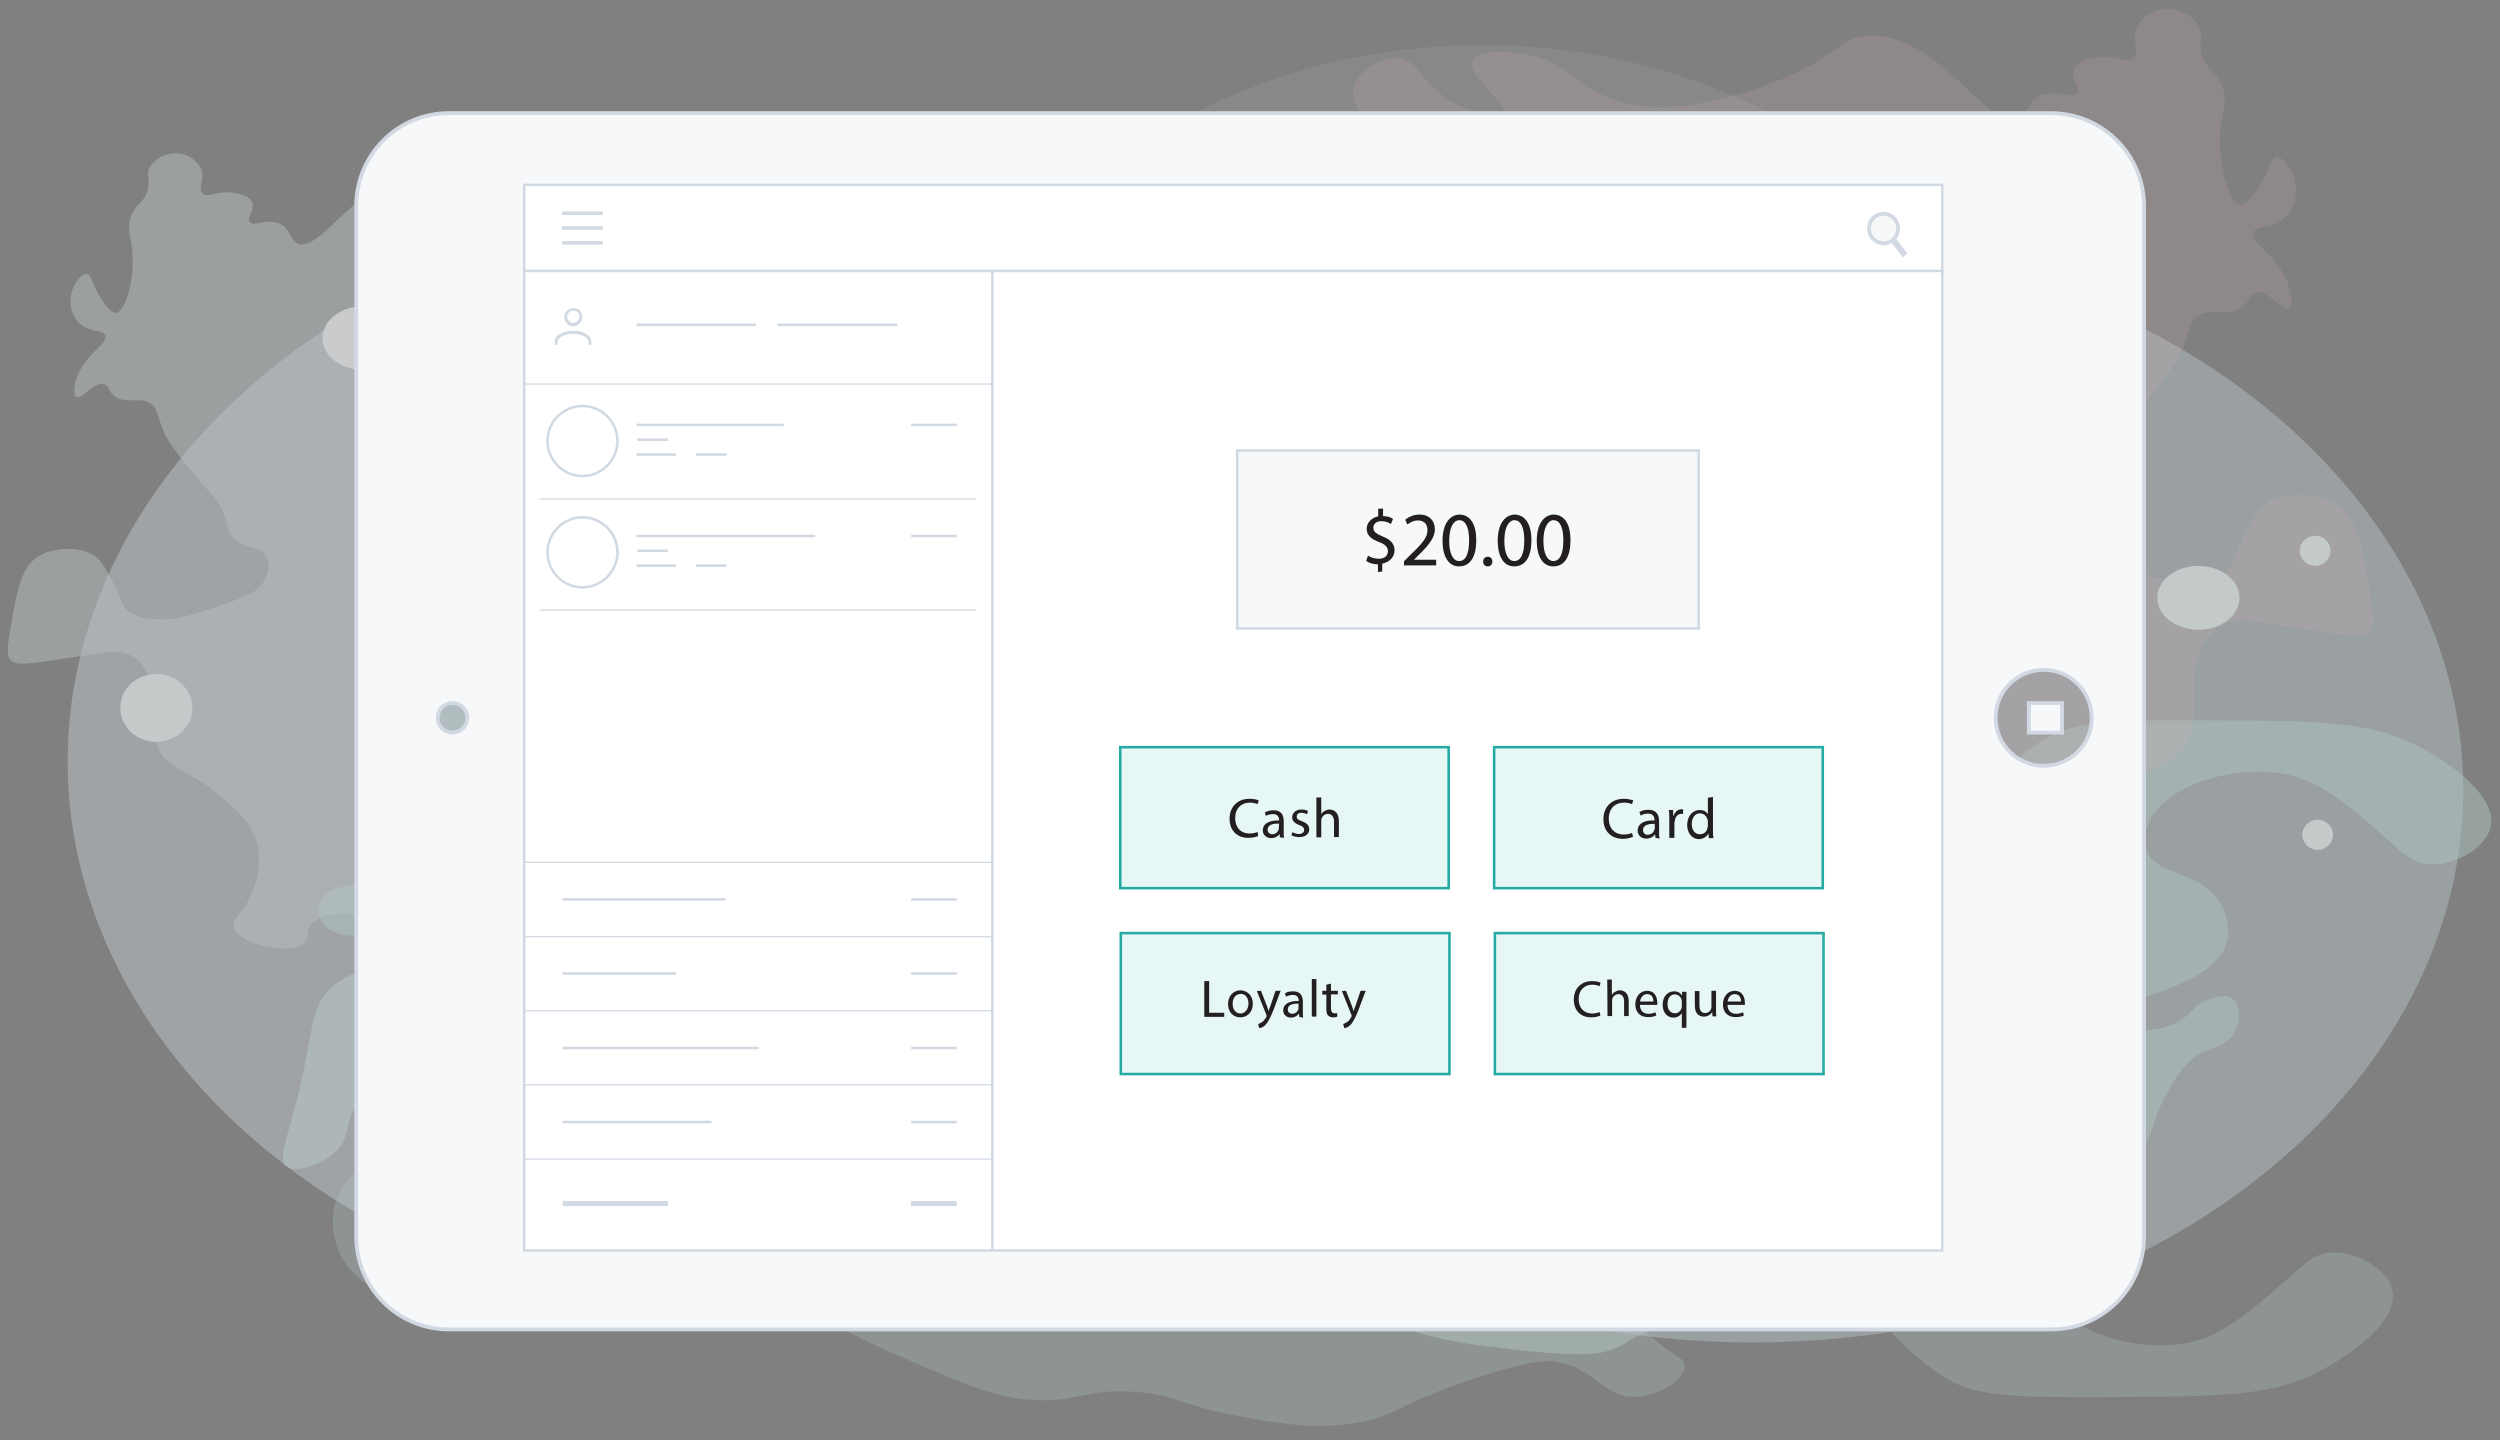 <?xml version="1.0" encoding="utf-8"?>
<!-- Generator: Adobe Illustrator 21.1.0, SVG Export Plug-In . SVG Version: 6.00 Build 0)  -->
<svg version="1.1" id="Layer_1" xmlns="http://www.w3.org/2000/svg" xmlns:xlink="http://www.w3.org/1999/xlink" x="0px" y="0px"
	 width="979px" height="564px" viewBox="0 0 979 564" style="enable-background:new 0 0 979 564;" xml:space="preserve">
<rect x="0" y="0" width="979" height="564" fill="#808080" stroke="none"/>
<style type="text/css">
	.st0{opacity:0.6;}
	.st1{opacity:0.5;fill:#EFF7FE;enable-background:new    ;}
	.st2{opacity:0.15;fill:#DFE6EA;enable-background:new    ;}
	.st3{opacity:0.45;fill:#E1F5FB;enable-background:new    ;}
	.st4{opacity:0.3;fill:#D1F0EF;enable-background:new    ;}
	.st5{opacity:0.5;fill:#D1F0EF;enable-background:new    ;}
	.st6{opacity:0.5;fill:#DCE8EF;enable-background:new    ;}
	.st7{opacity:0.2;fill:#FCC8CE;enable-background:new    ;}
	.st8{opacity:0.6;fill:#D5F1F1;enable-background:new    ;}
	.st9{opacity:0.6;fill:#BBE9F9;enable-background:new    ;}
	.st10{fill:#F1FAFA;}
	.st11{opacity:0.2;fill:#FCB9C6;enable-background:new    ;}
	.st12{fill:#FCFDFF;}
	.st13{opacity:0.1;fill:#1DD4FF;enable-background:new    ;}
	.st14{opacity:0.2;fill:#A2EAE0;enable-background:new    ;}
	.st15{fill:#FFFFFF;stroke:#D2D9E3;stroke-width:2;stroke-miterlimit:10;}
	.st16{fill:#F6F8FA;}
	.st17{fill:none;stroke:#D2D9E3;stroke-width:1.5;stroke-miterlimit:10;}
	.st18{fill:#F6F8FA;stroke:#D1D9E3;stroke-miterlimit:10;}
	.st19{fill:none;stroke:#D1D9E3;stroke-miterlimit:10;}
	.st20{fill:#D1D9E3;}
	.st21{fill:none;stroke:#D1D9E3;stroke-width:0.5;stroke-miterlimit:10;}
	.st22{fill:none;stroke:#D1D9E3;stroke-width:2;stroke-miterlimit:10;}
	.st23{fill:#D2D9E3;}
	.st24{fill:#E6F7F6;stroke:#24AAA3;stroke-miterlimit:10;}
	.st25{fill:#231F20;}
</style>
<g id="Layer_2">
	<g id="BG">
		<g id="Layer_2_1_">
			<g class="st0">
				<ellipse class="st1" cx="311.4" cy="298.2" rx="284.9" ry="221.6"/>
				<ellipse class="st2" cx="580.4" cy="175.1" rx="202.4" ry="157.4"/>
				<ellipse class="st3" cx="686.4" cy="309.3" rx="278.2" ry="216.4"/>
				<path class="st4" d="M294.5,369.4c4.3-2.8,14.2,0.2,26.8,4c9,2.7,13.5,5.2,22.6,5.7c4.8,0.3,12,0.7,14.3-2.2
					c4.5-5.6-12.9-20.2-12.5-20.5c0.5-0.3,19.5,22.3,28.6,19.8c2.3-0.6,3.8-3.2,6.9-8.3c4.2-6.9,3.1-8.6,6-10.8
					c4.9-3.7,9.9-0.4,18.5-3.2c8.6-2.9,7.5-7.6,17.1-12.9c6.2-3.5,12-4.5,21.3-6.1c18.8-3.3,21.6,0.7,31-2.9
					c10.5-4,7.9-9.3,21.3-16.9c7.3-4.2,13.8-5.8,24.5-8.6c10.8-2.8,18.6-3.7,32.3-5.4c27.9-3.3,34.7-1.6,38.4-0.4
					c6.4,2.2,6.2,3.8,12.5,6.5c14.2,6,26.3,2.2,42.5,1.8c22.9-0.5,40.6,6.3,60.1,13.7c10.2,3.9,5.1,2.9,37,17.6
					c21.2,9.8,25.3,11.1,33.3,16.5c9,6.2,18.7,12.9,24.5,24.1c3.6,7,3,10.7,9.2,21.6c5,8.7,8.2,11.5,11.1,13.3
					c5.8,3.7,9,2.9,12.5,6.5c5.1,5.3,5,14.1,0.5,16.2c-3,1.4-7.4-0.4-9.2-1.1c-5.9-2.3-5.5-5.2-11.1-8.3c-1-0.6-8.5-4.6-16.6-2.9
					c-0.9,0.2-8.2,1.7-8.8,4.7c-1.5,7.1,37.1,10.3,43.9,27.7c2.6,6.5,0.5,14.4-4.2,19.8c-8.2,9.5-22,8.2-26.3,16.9
					c-3.2,6.3,1.2,13.1,2.3,14.7c9,13.7,38,20.9,57.3,14.4c11.7-4,23.1-14.2,35.1-24.8c5.4-4.8,8.7-8.3,14.8-9
					c9.7-1.1,21.8,5.6,24.5,13.3c4.5,12.7-16.6,27.8-31.9,34.9c-17,7.9-37.7,8.1-78.6,8.3c-33.6,0.1-50.6,0.1-62.4-6.5
					c-13.3-7.4-25.8-21.9-31.4-28.4c-9.5-11.1-13-18.1-22.6-19.8c-10.1-1.8-21.2,3.2-23.6,4.3c-7,3.2-6.3,5-12.5,8.3
					c-15.3,8.1-31.4,3-33.7,7.9c-1.5,3.1,3.6,7.6,8.8,12.2c6.8,6,10.7,6.4,11.1,9.3c0.7,5-9.3,12.4-19.4,12.6
					c-12.6,0.2-15.3-10.9-30.5-13.7c-3.1-0.6-9-1.2-32.3,6.5c-31.4,10.3-30.1,14.6-45.7,17.3c-17.4,3-33,0-48.5-2.9
					c-21-4-21.3-7.5-37-9c-21.8-2-24.1,4.6-43.9,2.9c-13.5-1.2-25.3-6.3-49-16.5c-19.6-8.5-21-10.6-29.6-14
					c-27.4-10.9-46.1-2.4-90.6-1.8c-32.6,0.4-81,1-97-19.8c-8.1-10.5-8.2-26.8,1.8-35.9c11.4-10.3,28.3-4.8,84.6-8.6
					c45.9-3.2,58-8.5,65.6-15.5c10.3-9.5,12-21.7,12.5-25.5C303.5,388.3,287.5,373.9,294.5,369.4z"/>
				<path class="st5" d="M333.3,460.5c4.3,2.8,14.2-0.2,26.8-4c9-2.7,13.5-5.3,22.6-5.8c4.8-0.3,12-0.7,14.3,2.1
					c4.5,5.6-12.8,20.3-12.4,20.5c0.5,0.3,19.4-22.3,28.6-19.8c2.3,0.6,3.8,3.2,7,8.3c4.2,6.9,3.1,8.6,6,10.8
					c4.9,3.7,9.9,0.4,18.5,3.2c8.6,2.8,7.5,7.5,17.1,12.9c6.2,3.5,12,4.5,21.3,6.1c18.8,3.2,21.6-0.7,31,2.8
					c10.5,4,7.9,9.3,21.3,16.9c7.3,4.1,13.8,5.8,24.5,8.6c10.8,2.8,18.6,3.7,32.4,5.3c27.9,3.3,34.7,1.6,38.4,0.3
					c6.4-2.2,6.2-3.8,12.5-6.5c14.2-6,26.3-2.2,42.5-1.9c22.9,0.5,40.6-6.3,60-13.7c10.2-3.9,5.1-2.9,36.9-17.7
					c21.2-9.8,25.3-11.1,33.2-16.6c8.9-6.2,18.7-12.9,24.4-24.1c3.5-7,3-10.7,9.2-21.6c4.9-8.7,8.2-11.5,11.1-13.3
					c5.7-3.7,9-2.9,12.5-6.5c5.1-5.3,5-14.1,0.4-16.2c-3-1.4-7.4,0.4-9.2,1.1c-5.9,2.3-5.4,5.2-11.1,8.3c-1,0.6-8.5,4.6-16.6,2.9
					c-0.9-0.2-8.2-1.7-8.8-4.7c-1.5-7.1,37-10.3,43.8-27.7c2.5-6.5,0.4-14.4-4.2-19.8c-8.2-9.4-22-8.2-26.4-16.9
					c-3.2-6.3,1.2-13.1,2.3-14.7c8.9-13.7,37.9-21,57.3-14.5c11.7,4,23.2,14.1,35.2,24.8c5.4,4.8,8.8,8.3,14.8,9
					c9.7,1.1,21.8-5.6,24.5-13.3c4.4-12.7-16.7-27.8-32-34.8c-17-7.8-37.8-8.1-78.6-8.2c-33.6-0.1-50.6,0-62.4,6.6
					c-13.3,7.4-25.7,21.9-31.4,28.4c-9.5,11.1-12.9,18.1-22.6,19.8c-10.1,1.8-21.2-3.2-23.6-4.3c-7-3.2-6.4-5-12.5-8.3
					c-15.3-8-31.4-2.9-33.8-7.9c-1.5-3.1,3.6-7.6,8.8-12.2c6.8-6,10.7-6.4,11.1-9.4c0.7-5-9.3-12.4-19.4-12.6
					c-12.6-0.2-15.2,11-30.5,13.7c-3.1,0.6-9,1.2-32.4-6.4c-31.4-10.3-30.2-14.5-45.8-17.2c-17.4-3-33,0-48.5,2.9
					c-21,4-21.2,7.6-37,9c-21.7,2-24.1-4.5-43.9-2.8c-13.5,1.2-25.3,6.3-48.9,16.6c-19.5,8.5-20.9,10.6-29.5,14.1
					c-27.4,10.9-46.1,2.4-90.6,1.9c-32.6-0.4-81-0.9-97,19.9c-8.1,10.5-8.2,26.8,1.9,35.9c11.4,10.3,28.3,4.7,84.6,8.5
					c45.9,3.1,58,8.4,65.7,15.4c10.3,9.5,12,21.7,12.5,25.5C342.3,441.5,326.3,455.9,333.3,460.5z"/>
				<path class="st6" d="M116.9,95.5c-3.7-1.3-3-7-8.8-8.4c-4.5-1.1-8.4,1.5-10.1,0c-2-1.7,2.6-5.4,0.3-8.6c-1.5-2.2-5.3-2.8-6.9-3
					c-6.2-1-9.5,1.9-11.8,0.5c-2.8-1.7,1.6-6.3-1.6-11.2c-1.5-2.3-4.8-4.6-8.8-4.8c-4.5-0.2-8.3,2.3-10.1,4.8
					c-2.6,3.6,0.4,5.5-1.6,10.7c-1.6,4.1-4.1,4.3-5.9,8.4c-1.9,4.3-0.9,7.8-0.3,10.7c2.4,12.8-2,27.6-5.9,27.9
					c-2.4,0.2-5.4-4.9-6.9-7.4c-2.7-4.6-2.8-7.7-4.6-7.9c-1.9-0.2-4,3-4.9,4.8c-2.3,4.7-2.1,11.8,3.3,15.5c4,2.8,7.7,1.5,8.8,3.6
					c1.8,3.4-7.7,7.1-11.1,17c-1.1,3.3-1.4,6.9,0,7.4c2.2,0.8,6.5-5.9,10.5-5.1c2.4,0.5,1.7,3.1,4.9,5.1c4.2,2.6,8.4,0.1,12.7,2
					c3.9,1.8,3.2,5.1,6.2,11.9c1.7,3.9,4.7,7.7,10.8,15.2c8.1,10.2,9.1,9.2,11.4,14c3.3,6.7,1.9,9.6,6.2,13
					c4.5,3.4,8.5,2.3,11.1,5.6c2.8,3.6,0.9,8.7-1.3,11.7c-2.7,3.6-8.4,5.6-19.6,9.4c-12.4,4.2-16.7,4.3-18.6,4.3
					c-3.6,0-9.4,0-13.7-3c-3.2-2.3-2.5-4.1-6.2-11.2c-3.3-6.4-4.9-9.5-8.5-11.4c-5.1-2.7-13-2.6-18.6-0.3
					C8.5,220.4,7,229.3,3.9,247.2c-1.6,9.1-0.7,10.7,0.7,11.7c3,2.1,8.2,0.8,33.6-3c5-0.8,8.1-1.2,11.4,0c7,2.5,9.1,9.9,9.8,12.2
					c1.2,4.1,0.2,5.2,0.7,12.7c0.4,5.7,0.6,8.9,1.6,11.7c3.2,8.6,12,8.3,25.1,19.6c5.8,5,11.5,9.9,13.7,17.5
					c2.4,8.3-0.2,16.2-1.6,19.6c-3.6,8.8-8.6,10.4-7.2,14.2c2.5,6.8,21.5,10.6,27.1,6.1c2.8-2.2,0.3-4.9,3.3-7.9
					c4.2-4.2,15.9-5.2,22.5-1.5c2.3,1.3,4.5,3.4,9.1,21.3c3.2,12.2,3.3,15.9,7.8,18.5c4.8,2.9,11.2,2.7,16,2.5
					c7.4-0.2,9.3-1.9,18-3.3c10.4-1.7,12.5,0,20.9-1s9.2-3.1,24.2-8.6c22.2-8.3,24.8-5.5,36.2-11.9c2.7-1.5,8.3-5,17-8.6
					c5.2-2.2,8.4-3.1,9.8-3.6c2.7-0.8,8.4-2.3,16-2.8c9.4-0.5,11.5,1.2,14.4-0.5c4.2-2.6,0.6-7.3,5.2-11.2c3.4-2.9,9.1-3.5,13.1-3
					c4.2,0.5,4.8,2,14,6.6c6.6,3.3,9.9,4.9,13.1,5.3c6,0.8,8.7-1.1,13.7,0.8c3.7,1.3,3.2,2.7,6.5,3.6c3.9,1,6-0.3,13.7-1.3
					c8.3-1,8.2,0.3,10.8-0.8c5.8-2.4,3.8-7.9,10.5-13.7c4.5-3.9,6.4-2.4,9.5-5.3c7.9-7.7-5.3-18.3,1.3-31.5c2.7-5.4,7.5-9,10.5-11.2
					c9.9-7.4,17-6.5,21.2-12.7c2.9-4.3,3.6-10.6,0.3-15.2c-4.2-6-12.6-5.7-14.4-11.4c-1.3-4.2,2.5-6.8,0.3-8.9
					c-3.2-3.1-13.9-0.2-15.3,0.3c-11.8,3.3-15.2,9.6-19.9,8.4c-4.5-1.2-5.2-7.8-5.2-8.1c-0.4-4.8,2.8-7.2,7.2-14
					c2-3.1,6.7-10.4,8.2-19c0.9-5.5,2.1-12-2.6-15.2c-4.8-3.3-10.7,0.4-16.3-2.8c-5-2.9-2.1-7-6.5-16.5c-4.1-8.8-11-14.9-13.7-17.3
					c-6.5-5.6-7.9-4.4-10.5-7.9c-2.6-3.4-3.4-7.4,0-25.1c2.7-14.1,4.2-16.7,1.6-19c-2.5-2.2-6-2-28.1-1.3
					c-18.8,0.6-25.1,0.6-30.4-2.8c-4.8-3.1-6.3-7.4-6.5-8.1c-2.8-8.4,5.9-12.8,2.9-19.6c-2-4.6-8.7-8.7-14-8.1
					c-6.8,0.7-6.6,8.4-17.6,14.2c-6.1,3.2-14,5-15.7,3.3c-2.7-2.7,12.9-12.5,9.5-17.3c-2.6-3.6-14.2-1.9-15.3-1.8
					c-14.7,2.2-16.8,10.1-28.7,14.5c-18.6,6.9-42.1-1.8-51.6-5.3c-20.5-7.6-20.8-15.2-31.7-15C141.4,68.7,125.9,98.6,116.9,95.5z"/>
				<path class="st7" d="M789.8,47.1c4.5-1.6,3.7-8.6,10.8-10.3c5.5-1.3,10.3,1.8,12.4,0c2.4-2.1-3.2-6.6-0.4-10.6
					c1.9-2.7,6.5-3.4,8.4-3.7c7.6-1.2,11.6,2.3,14.4,0.6c3.5-2.1-1.9-7.8,2-13.7c1.9-2.8,5.9-5.7,10.8-5.9
					c5.5-0.2,10.2,2.9,12.4,5.9c3.1,4.4-0.5,6.7,2,13.1c2,5.1,5,5.3,7.2,10.3c2.3,5.2,1.1,9.6,0.4,13.1c-3,15.7,2.5,33.9,7.2,34.3
					c2.9,0.3,6.6-6,8.4-9c3.4-5.7,3.4-9.4,5.6-9.7c2.3-0.2,4.9,3.7,6,5.9c2.8,5.8,2.5,14.4-4,19c-4.9,3.5-9.5,1.8-10.8,4.4
					c-2.2,4.1,9.5,8.8,13.6,20.9c1.4,4,1.8,8.4,0,9c-2.6,0.9-8-7.2-12.8-6.2c-2.9,0.6-2.1,3.8-6,6.2c-5.1,3.2-10.3,0.1-15.6,2.5
					c-4.8,2.2-3.9,6.3-7.6,14.7c-2.1,4.8-5.8,9.4-13.2,18.7c-9.9,12.5-11.1,11.3-14,17.1c-4.1,8.3-2.3,11.8-7.6,15.9
					c-5.5,4.2-10.5,2.8-13.6,6.9c-3.4,4.4-1.1,10.6,1.6,14.3c3.3,4.5,10.3,6.9,24.1,11.5c15.3,5.2,20.5,5.3,22.8,5.3
					c4.4,0,11.6,0,16.8-3.7c3.9-2.8,3.1-5,7.6-13.7c4-7.8,6.1-11.7,10.4-14c6.2-3.3,16-3.2,22.8-0.3c10.8,4.5,12.7,15.5,16.4,37.4
					c1.9,11.2,0.9,13.2-0.8,14.3c-3.7,2.5-10.1,1-41.3-3.7c-6.1-0.9-9.9-1.5-14,0c-8.6,3.1-11.2,12.2-12,15c-1.5,5-0.2,6.4-0.8,15.6
					c-0.4,7-0.7,10.9-2,14.3c-4,10.5-14.8,10.2-30.9,24c-7.2,6.2-14.1,12.1-16.8,21.5c-2.9,10.1,0.3,19.8,2,24
					c4.5,10.8,10.6,12.7,8.8,17.5c-3.1,8.4-26.4,13-33.3,7.5c-3.4-2.7-0.4-6-4-9.7c-5.2-5.2-19.5-6.4-27.7-1.9
					c-2.8,1.5-5.5,4.1-11.2,26.2c-3.9,15-4.1,19.5-9.6,22.8c-5.9,3.5-13.8,3.3-19.6,3.1c-9-0.3-11.4-2.4-22-4.1
					c-12.8-2-15.3,0-25.7-1.2c-10.3-1.3-11.3-3.7-29.7-10.6c-27.3-10.2-30.5-6.7-44.5-14.7c-3.3-1.9-10.2-6.1-20.8-10.6
					c-6.4-2.7-10.3-3.9-12-4.4c-3.3-0.9-10.3-2.9-19.6-3.4c-11.5-0.7-14.2,1.5-17.6-0.6c-5.2-3.2-0.8-8.9-6.4-13.7
					c-4.2-3.5-11.2-4.3-16-3.7c-5.2,0.6-5.9,2.5-17.2,8.1c-8.1,4-12.1,6-16,6.5c-7.4,1-10.6-1.3-16.8,0.9c-4.6,1.6-3.9,3.3-8,4.4
					c-4.7,1.3-7.3-0.4-16.8-1.6c-10.2-1.2-10,0.4-13.2-0.9c-7.2-3-4.7-9.7-12.8-16.8c-5.5-4.8-7.9-2.9-11.6-6.5
					c-9.7-9.4,6.5-22.4-1.6-38.7c-3.3-6.6-9.2-11-12.8-13.7c-12.2-9.1-20.8-7.9-26.1-15.6c-3.6-5.3-4.4-13-0.4-18.7
					c5.2-7.4,15.5-7,17.6-14c1.6-5.2-3.1-8.3-0.4-10.9c3.9-3.7,17-0.2,18.8,0.3c14.5,4,18.6,11.8,24.5,10.3c5.5-1.4,6.4-9.6,6.4-10
					c0.5-5.9-3.4-8.8-8.8-17.1c-2.5-3.8-8.2-12.8-10-23.4c-1.2-6.7-2.5-14.8,3.2-18.7c5.9-4.1,13.2,0.5,20-3.4
					c6.1-3.5,2.6-8.6,8-20.3c5-10.9,13.5-18.3,16.8-21.2c8-6.9,9.6-5.4,12.8-9.7c3.1-4.2,4.2-9.1,0-30.9c-3.3-17.3-5.2-20.5-2-23.4
					c3-2.8,7.4-2.4,34.5-1.6c23.1,0.7,30.8,0.8,37.3-3.4c5.9-3.8,7.7-9.1,8-10c3.4-10.3-7.2-15.7-3.6-24c2.5-5.6,10.7-10.7,17.2-10
					c8.3,0.9,8.1,10.3,21.6,17.5c7.5,4,17.2,6.1,19.2,4.1c3.3-3.3-15.8-15.4-11.6-21.2c3.1-4.4,17.4-2.4,18.8-2.2
					c18.1,2.7,20.6,12.4,35.3,17.8c22.9,8.5,51.7-2.2,63.3-6.5c25.2-9.3,25.6-18.6,38.9-18.4C759.7,14.2,778.8,50.9,789.8,47.1z"/>
				<path class="st8" d="M184.9,194c-3.1,0.5-1.2,7.1-7.6,16.6c-3.4,5.1-5,4.7-7.1,8.5c-4,7.1-0.5,11.9,0.5,22.5
					c1,10.9-1.2,24.4-5.7,25.1c-3.9,0.5-8.8-10.7-10-10.3c-1.4,0.4,10.4,14.9,4.7,28c-4,9.3-14.9,13.8-12.8,16.6
					c2,2.6,11.4-1.6,20.9,2.6c3.2,1.4,5.1,3.4,9,7.4c5.8,6,7.7,9.8,11.9,15.5c2.8,3.9,2.3,2.6,14.2,16.2
					c7.8,8.9,11.8,13.5,15.2,18.1c7.4,10.1,11.2,15.2,10.4,19.9c-1.4,9.3-13.6,15.1-19.9,18.1c-6.2,2.9-12.9,6.1-20.4,4.8
					c-5.9-1-7.6-4.1-13.7-4.1c-6.5,0-9.2,3.4-11.9,2.2c-3.5-1.6,0.7-7.4-3.3-14c-0.2-0.4-4.3-6.7-11.9-7.7c-7-0.9-13,3.3-15.2,4.8
					c-10.4,7.3-9.2,16.3-14.2,38.7c-5,22.2-10.2,31-5.2,33.6c4.1,2.1,12.6-1.2,17.5-5.2c8.4-6.8,3.4-13.6,11.9-22.5
					c1-1.1,9.3-9.8,18-8.5c7.5,1.2,13.4,9.6,11.9,16.2c-1.9,8.4-14.4,8.4-19,18.8c-0.4,0.9-3.9,9.4,1.9,16.2
					c4.9,5.7,13.5,6.8,20.4,7.7c6.6,0.9,17.5,2.3,22.8-2.2c3.2-2.8,1.2-5.1,4.7-16.6c1.6-5.2,2.8-9.2,4.7-9.2
					c2.2-0.1,4.8,5.2,5.7,9.6c1.4,7.1-1.8,10,0.9,12.5c3,2.8,10.2,2.3,14.7,0.7c0.9-0.3,8.3-2.9,8.5-8.1c0.2-3.5-3.1-6.7-6.6-8.1
					c-5.7-2.3-10.5,0.7-12.8-1.5c-2.2-2,0-6.7,2.8-9.6c3.2-3.3,5.6-2.4,8.1-5.2c2.1-2.4,1.6-4.4,1.4-12.9c-0.1-5.8-0.2-8.6,0-9.6
					c1.1-6.1,6.6-9.3,16.6-16.6c11.8-8.6,3.6-3.8,25.1-19.9c12.7-9.6,19.1-14.3,21.8-15.5c11.3-4.8,18.6-3.1,43.6-4.1
					c24.8-0.9,37.1-1.4,48.4-4.8c23.4-7.1,20.5-17.1,40.8-22.9c29.5-8.4,61.5,5.3,64.5,6.6c22.4,9.9,21.8,20.7,41.7,24.7
					c17.5,3.5,22.4-4,40.3-0.7c26.8,4.9,40.1,26.1,43.1,24.3c2.8-1.6-9.5-18.3-12.8-22.9c-11.2-15.3-17.1-19.9-27-33.2
					c-9.6-12.8-14.4-19.2-16.6-26.2c-7.6-24,9.4-38.9-1.4-47.2c-5.4-4.1-14.1-4-28.4-3.7c-17.1,0.3-20.1,4.1-31.8,2.6
					c-10-1.3-24.3-6.4-25.6-13.6c-1.3-7,10.5-10.6,10.4-21.8c0-2.7-0.1-6.9-3.3-8.5c-2.3-1.1-6.7-1.2-34.6,11.1
					c-8,3.5-11.8,5.4-15.2,4.1c-4.1-1.6-2.9-6.3-9.5-12.5c-2.8-2.7-4.7-4.5-7.6-4.8c-6.2-0.7-8.6,6.1-18.5,10.3
					c-8.1,3.4-16.2,3.1-26.1,2.6c-15.5-0.7-15.2-4.1-24.7-4.1c-17.6,0.2-22.3,11.9-50.7,18.1c-7.7,1.7-12.6,1.9-16.6,0
					c-7.4-3.5-1.5-12.6-7.6-17c-9.2-6.6-30.2,7.1-41.2,0.4c-8-4.9-4.7-16.7-10.9-17.7c-4-0.7-5.8,4-10.9,4.1
					C195.7,211,189.9,193.1,184.9,194z"/>
				<ellipse class="st9" cx="204.8" cy="228.6" rx="16.1" ry="12.5"/>
				<ellipse class="st10" cx="493.6" cy="119.8" rx="16.1" ry="12.5"/>
				<ellipse class="st10" cx="860.9" cy="234.1" rx="16.1" ry="12.5"/>
				<ellipse class="st11" cx="755.3" cy="96.4" rx="16.1" ry="12.5"/>
				<ellipse class="st12" cx="142.4" cy="132.4" rx="16.1" ry="12.5"/>
				<ellipse class="st10" cx="246.4" cy="269.3" rx="9.1" ry="7"/>
				<ellipse class="st10" cx="292.6" cy="237.6" rx="9.1" ry="7"/>
				<ellipse class="st10" cx="328.4" cy="285" rx="8.6" ry="6.3"/>
				<ellipse class="st7" cx="444.6" cy="276.4" rx="17.1" ry="10.2"/>
				<ellipse class="st10" cx="512" cy="366.8" rx="6" ry="5.9"/>
				<ellipse class="st10" cx="253.4" cy="488.9" rx="6" ry="5.9"/>
				<ellipse class="st10" cx="645.9" cy="478.7" rx="6" ry="5.9"/>
				<ellipse class="st10" cx="907.6" cy="326.9" rx="6" ry="5.9"/>
				<ellipse class="st10" cx="906.6" cy="215.7" rx="6" ry="5.9"/>
				<ellipse class="st10" cx="551.3" cy="322.2" rx="8.1" ry="5.9"/>
				<ellipse class="st10" cx="551.3" cy="271.3" rx="5" ry="5.1"/>
				<ellipse class="st10" cx="635.3" cy="247" rx="7.5" ry="5.1"/>
				<ellipse class="st10" cx="678.1" cy="204.4" rx="6" ry="5.5"/>
				<ellipse class="st10" cx="456.7" cy="205.9" rx="6" ry="5.5"/>
				<ellipse class="st10" cx="551.8" cy="188.7" rx="5.5" ry="3.1"/>
				<ellipse class="st10" cx="612.7" cy="418.5" rx="6" ry="3.5"/>
				<ellipse class="st13" cx="716.3" cy="404.8" rx="13.4" ry="12.5"/>
				<ellipse class="st14" cx="333.4" cy="449" rx="14.6" ry="10.6"/>
				<ellipse class="st5" cx="137.7" cy="356.6" rx="13.1" ry="9.8"/>
				<ellipse class="st10" cx="61.2" cy="277.2" rx="14.1" ry="13.3"/>
			</g>
		</g>
	</g>
</g>
<g id="Layer_3">
	<rect x="204.8" y="71.9" class="st15" width="556.3" height="418.3"/>
	<g>
		<g>
			<path class="st16" d="M737.8,95.3c1.3,0,2.4-0.5,3.3-1.1l4.1,5.5l0.7-0.6l-4.3-5.5c1.1-1.1,1.7-2.5,1.7-4.1
				c0-3.2-2.6-5.8-5.7-5.8c-3.2,0-5.7,2.6-5.7,5.8C731.9,92.7,734.6,95.3,737.8,95.3z M803.2,44.3H175.8c-20,0-36.3,16.2-36.3,36.3
				v403.7c0,20,16.2,36.3,36.3,36.3h627.5c20,0,36.3-16.2,36.3-36.3V80.6C839.6,60.6,823.3,44.3,803.2,44.3z M177.2,286.9
				c-3.2,0-5.8-2.6-5.8-5.8c0-3.2,2.6-5.8,5.8-5.8s5.8,2.6,5.8,5.8S180.4,286.9,177.2,286.9z M800.3,299.9
				c-10.4,0-18.8-8.4-18.8-18.8s8.4-18.8,18.8-18.8c10.4,0,18.8,8.4,18.8,18.8C819.2,291.5,810.8,299.9,800.3,299.9z M794.5,286.9
				h13v-11.6h-13V286.9z M761.1,490.2H204.8V71.9h556.3V490.2z"/>
		</g>
		<g>
			<path class="st17" d="M737.8,95.3c1.3,0,2.4-0.5,3.3-1.1l4.1,5.5l0.7-0.6l-4.3-5.5c1.1-1.1,1.7-2.5,1.7-4.1
				c0-3.2-2.6-5.8-5.7-5.8c-3.2,0-5.7,2.6-5.7,5.8C731.9,92.7,734.6,95.3,737.8,95.3z M803.2,44.3H175.8c-20,0-36.3,16.2-36.3,36.3
				v403.7c0,20,16.2,36.3,36.3,36.3h627.5c20,0,36.3-16.2,36.3-36.3V80.6C839.6,60.6,823.3,44.3,803.2,44.3z M177.2,286.9
				c-3.2,0-5.8-2.6-5.8-5.8c0-3.2,2.6-5.8,5.8-5.8s5.8,2.6,5.8,5.8S180.4,286.9,177.2,286.9z M800.3,299.9
				c-10.4,0-18.8-8.4-18.8-18.8s8.4-18.8,18.8-18.8c10.4,0,18.8,8.4,18.8,18.8C819.2,291.5,810.8,299.9,800.3,299.9z M794.5,286.9
				h13v-11.6h-13V286.9z"/>
		</g>
		<rect x="484.5" y="176.4" class="st18" width="180.7" height="69.7"/>
	</g>
	<line class="st19" x1="204.8" y1="106.1" x2="761.1" y2="106.1"/>
	<rect x="220.1" y="82.8" class="st20" width="16" height="1.4"/>
	<rect x="220.1" y="88.6" class="st20" width="16" height="1.4"/>
	<rect x="220.1" y="94.4" class="st20" width="16" height="1.4"/>
	<line class="st19" x1="388.6" y1="106.1" x2="388.6" y2="490.2"/>
	<line class="st21" x1="205.7" y1="150.4" x2="388.6" y2="150.4"/>
	<line class="st21" x1="211.4" y1="195.4" x2="382.2" y2="195.4"/>
	<line class="st19" x1="249.3" y1="166.4" x2="306.9" y2="166.4"/>
	<line class="st19" x1="249.5" y1="172.2" x2="261.6" y2="172.2"/>
	<line class="st19" x1="356.8" y1="166.4" x2="374.7" y2="166.4"/>
	<line class="st19" x1="356.8" y1="209.9" x2="374.7" y2="209.9"/>
	<line class="st19" x1="249.3" y1="178" x2="264.7" y2="178"/>
	<line class="st19" x1="272.5" y1="178" x2="284.5" y2="178"/>
	<line class="st19" x1="249.3" y1="127.2" x2="296.1" y2="127.2"/>
	<line class="st19" x1="304.4" y1="127.2" x2="351.3" y2="127.2"/>
	<path class="st19" d="M228.1,159c7.6,0,13.7,6.2,13.7,13.7s-6.2,13.7-13.7,13.7c-7.6,0-13.7-6.2-13.7-13.7S220.5,159,228.1,159z"/>
	<line class="st21" x1="211.4" y1="238.9" x2="382.2" y2="238.9"/>
	<line class="st21" x1="204.8" y1="453.9" x2="388.6" y2="453.9"/>
	<line class="st21" x1="204.8" y1="424.8" x2="388.6" y2="424.8"/>
	<line class="st21" x1="204.8" y1="395.8" x2="388.6" y2="395.8"/>
	<line class="st21" x1="204.8" y1="366.8" x2="388.6" y2="366.8"/>
	<line class="st21" x1="204.8" y1="337.7" x2="388.6" y2="337.7"/>
	<line class="st19" x1="249.3" y1="209.9" x2="319.2" y2="209.9"/>
	<line class="st19" x1="249.5" y1="215.7" x2="261.6" y2="215.7"/>
	<line class="st19" x1="356.8" y1="352.2" x2="374.7" y2="352.2"/>
	<line class="st19" x1="220.3" y1="352.2" x2="284.2" y2="352.2"/>
	<line class="st19" x1="356.8" y1="381.2" x2="374.7" y2="381.2"/>
	<line class="st19" x1="220.3" y1="381.2" x2="264.7" y2="381.2"/>
	<line class="st19" x1="356.8" y1="410.4" x2="374.7" y2="410.4"/>
	<line class="st19" x1="220.3" y1="410.4" x2="297.2" y2="410.4"/>
	<line class="st19" x1="356.8" y1="439.4" x2="374.7" y2="439.4"/>
	<line class="st19" x1="220.3" y1="439.4" x2="278.6" y2="439.4"/>
	<line class="st22" x1="356.8" y1="471.3" x2="374.7" y2="471.3"/>
	<line class="st22" x1="220.3" y1="471.3" x2="261.6" y2="471.3"/>
	<line class="st19" x1="249.3" y1="221.5" x2="264.7" y2="221.5"/>
	<line class="st19" x1="272.5" y1="221.5" x2="284.5" y2="221.5"/>
	<path class="st19" d="M228.1,202.6c7.6,0,13.7,6.2,13.7,13.7s-6.2,13.7-13.7,13.7c-7.6,0-13.7-6.2-13.7-13.7
		S220.5,202.6,228.1,202.6z"/>
	<g>
		<g>
			<path class="st23" d="M224.4,129.5c-4,0-7.2,1.9-7.2,4.3v0.7c0,0.4,0.2,0.6,0.6,0.6s0.6-0.2,0.6-0.6v-0.7c0-1.7,2.7-3.1,6-3.1
				s6,1.4,6,3.1v0.7c0,0.4,0.2,0.6,0.6,0.6c0.4,0,0.6-0.2,0.6-0.6v-0.7C231.6,131.4,228.5,129.5,224.4,129.5z"/>
		</g>
	</g>
	<g>
		<g>
			<path class="st23" d="M228,123.6c-0.1-0.7-0.5-1.4-0.9-2c-0.6-0.6-1.2-0.8-2-0.9c-0.4,0-0.7,0-1.1,0c-1.9,0.2-3.3,2.1-3,4
				c0.1,0.9,0.6,1.8,1.4,2.4c0.6,0.5,1.3,0.7,2.1,0.7c0.1,0,0.4,0,0.5,0C226.9,127.4,228.3,125.5,228,123.6z M224.8,126.4
				c-0.6,0.1-1.3-0.1-1.8-0.5s-0.8-0.9-0.9-1.5c-0.2-1.3,0.7-2.5,2-2.7c0.1,0,0.2,0,0.4,0c0.1,0,0.2,0,0.4,0c1.1,0.1,1.9,0.9,2,2
				C227,125,226.1,126.3,224.8,126.4z"/>
		</g>
	</g>
	<path class="st24" d="M585.1,292.6h128.7v55.2H585.1V292.6z"/>
	<path class="st24" d="M438.7,292.6h128.6v55.2H438.7V292.6L438.7,292.6z"/>
	<path class="st24" d="M585.4,365.4h128.7v55.2H585.4V365.4z"/>
	<path class="st24" d="M438.9,365.4h128.7v55.2H438.9V365.4z"/>
	<g>
		<path class="st25" d="M539.6,224v-3c-1.8,0-3.5-0.5-4.6-1.4l0.7-2c1.1,0.7,2.6,1.2,4.3,1.2c2.2,0,3.5-1.2,3.5-3
			c0-1.6-1.2-2.7-3.4-3.5c-3.1-1.2-4.9-2.6-4.9-5.2c0-2.4,1.8-4.3,4.5-4.9v-3h1.9v2.9c1.8,0,3,0.5,3.9,1.1l-0.8,2
			c-0.7-0.4-1.9-1.1-3.8-1.1c-2.3,0-3.1,1.4-3.1,2.6c0,1.5,1.1,2.3,3.7,3.4c3.1,1.2,4.6,2.9,4.6,5.4c0,2.3-1.6,4.6-4.8,5.2v3.1
			L539.6,224L539.6,224L539.6,224z"/>
		<path class="st25" d="M549.8,221.4v-1.6l2-2c5-4.8,7.2-7.2,7.2-10.2c0-2-1-3.8-3.8-3.8c-1.8,0-3.3,1-4.1,1.6l-0.8-1.9
			c1.4-1.1,3.3-2,5.6-2c4.2,0,6,2.9,6,5.7c0,3.5-2.6,6.5-6.7,10.5l-1.5,1.5l0,0h8.7v2.2H549.8L549.8,221.4L549.8,221.4z"/>
		<path class="st25" d="M578.1,211.5c0,6.7-2.4,10.3-6.8,10.3c-3.8,0-6.4-3.5-6.4-10.1s2.9-10.2,6.8-10.2
			C575.8,201.7,578.1,205.3,578.1,211.5z M567.5,211.8c0,5,1.5,7.9,3.9,7.9c2.7,0,3.9-3.1,3.9-8.1c0-4.8-1.2-7.9-3.9-7.9
			C569.2,203.8,567.5,206.5,567.5,211.8z"/>
		<path class="st25" d="M580.8,219.9c0-1.1,0.8-1.9,1.8-1.9c1.1,0,1.8,0.8,1.8,1.9c0,1.1-0.7,1.9-1.8,1.9
			C581.5,221.8,580.8,221,580.8,219.9z"/>
		<path class="st25" d="M599.7,211.5c0,6.7-2.4,10.3-6.8,10.3c-3.8,0-6.4-3.5-6.4-10.1s2.9-10.2,6.8-10.2
			C597.3,201.7,599.7,205.3,599.7,211.5z M589.1,211.8c0,5,1.5,7.9,3.9,7.9c2.7,0,3.9-3.1,3.9-8.1c0-4.8-1.2-7.9-3.9-7.9
			C590.8,203.8,589.1,206.5,589.1,211.8z"/>
		<path class="st25" d="M615,211.5c0,6.7-2.4,10.3-6.8,10.3c-3.8,0-6.4-3.5-6.4-10.1s2.9-10.2,6.8-10.2
			C612.7,201.7,615,205.3,615,211.5z M604.4,211.8c0,5,1.5,7.9,3.9,7.9c2.7,0,3.9-3.1,3.9-8.1c0-4.8-1.2-7.9-3.9-7.9
			C606.2,203.8,604.4,206.5,604.4,211.8z"/>
	</g>
	<g>
		<path class="st25" d="M492.7,327.4c-0.7,0.3-2.1,0.7-3.9,0.7c-4.2,0-7.3-2.7-7.3-7.5c0-4.6,3.1-7.8,7.8-7.8c1.8,0,3,0.4,3.6,0.6
			l-0.4,1.5c-0.7-0.3-1.8-0.6-3-0.6c-3.4,0-5.8,2.2-5.8,6.1c0,3.6,2.1,6,5.7,6c1.2,0,2.4-0.3,3.1-0.6L492.7,327.4z"/>
		<path class="st25" d="M501.2,327.9l-0.1-1.3l0,0c-0.6,0.9-1.8,1.6-3.3,1.6c-2.1,0-3.3-1.5-3.3-3c0-2.5,2.2-4,6.4-3.9v-0.1
			c0-0.9-0.3-2.4-2.4-2.4c-1,0-2.1,0.3-2.8,0.7l-0.4-1.3c0.9-0.6,2.1-0.9,3.4-0.9c3.3,0,4,2.2,4,4.3v4c0,0.9,0,1.8,0.1,2.5
			L501.2,327.9L501.2,327.9z M500.9,322.5c-2.1,0-4.5,0.3-4.5,2.4c0,1.2,0.9,1.8,1.8,1.8c1.3,0,2.2-0.9,2.5-1.8
			c0-0.1,0.1-0.4,0.1-0.6L500.9,322.5L500.9,322.5z"/>
		<path class="st25" d="M506.1,325.9c0.6,0.3,1.6,0.7,2.5,0.7c1.3,0,2.1-0.7,2.1-1.6s-0.6-1.5-1.9-1.9c-1.9-0.7-2.8-1.8-2.8-3
			c0-1.6,1.3-3.1,3.7-3.1c1,0,2.1,0.3,2.5,0.6l-0.4,1.3c-0.4-0.3-1.2-0.6-2.2-0.6c-1.2,0-1.8,0.6-1.8,1.5s0.6,1.3,2.1,1.8
			c1.8,0.7,2.8,1.6,2.8,3.1c0,1.9-1.5,3.1-4,3.1c-1.2,0-2.2-0.3-3-0.7L506.1,325.9z"/>
		<path class="st25" d="M515.5,312.3h1.9v6.6l0,0c0.3-0.6,0.7-1,1.3-1.3s1.2-0.6,1.9-0.6c1.5,0,3.7,0.9,3.7,4.5v6.3h-1.9v-6
			c0-1.6-0.6-3.1-2.4-3.1c-1.2,0-2.2,0.9-2.5,1.9c-0.1,0.3-0.1,0.6-0.1,0.9v6.4h-1.9V312.3L515.5,312.3z"/>
	</g>
	<g>
		<path class="st25" d="M471.7,384.2h1.8v12.4h5.9v1.6h-7.8v-14H471.7z"/>
		<path class="st25" d="M490.6,393c0,3.7-2.5,5.4-4.9,5.4c-2.7,0-4.8-2-4.8-5.2c0-3.4,2.3-5.4,4.9-5.4
			C488.6,387.9,490.6,390,490.6,393z M482.7,393.1c0,2.3,1.3,3.8,3.1,3.8c1.7,0,3.1-1.7,3.1-3.9c0-1.7-0.8-3.8-3-3.8
			C483.5,389.3,482.7,391.3,482.7,393.1z"/>
		<path class="st25" d="M493.8,388l2.3,5.9c0.3,0.7,0.4,1.4,0.7,2.1l0,0c0.1-0.6,0.4-1.4,0.7-2.1l2-5.9h2l-2.7,7.2
			c-1.3,3.4-2.3,5.2-3.4,6.3c-0.8,0.8-1.8,1.1-2.3,1.1l-0.4-1.6c0.4-0.1,1-0.4,1.6-0.8s1.1-1.1,1.6-2c0.1-0.1,0.1-0.3,0.1-0.4
			s0-0.3-0.1-0.4l-3.7-9.3L493.8,388L493.8,388L493.8,388z"/>
		<path class="st25" d="M508.8,398.2l-0.1-1.3l0,0c-0.6,0.8-1.7,1.6-3.1,1.6c-2,0-3.1-1.4-3.1-2.8c0-2.4,2.1-3.8,6.1-3.7v-0.1
			c0-0.8-0.3-2.3-2.3-2.3c-1,0-2,0.3-2.7,0.7l-0.4-1.3c0.8-0.6,2-0.8,3.2-0.8c3.1,0,3.8,2.1,3.8,4.1v3.8c0,0.8,0,1.7,0.1,2.4
			L508.8,398.2L508.8,398.2L508.8,398.2z M508.5,393c-2,0-4.2,0.3-4.2,2.3c0,1.1,0.8,1.7,1.7,1.7c1.3,0,2.1-0.8,2.4-1.7
			c0-0.1,0.1-0.4,0.1-0.6V393L508.5,393z"/>
		<path class="st25" d="M513.7,383.4h1.8v14.7h-1.8V383.4z"/>
		<path class="st25" d="M521.2,385.2v2.8h2.7v1.4h-2.7v5.4c0,1.3,0.4,2,1.4,2c0.4,0,0.8,0,1-0.1l0.1,1.4c-0.3,0.1-0.8,0.3-1.6,0.3
			s-1.6-0.3-2-0.7c-0.6-0.6-0.7-1.4-0.7-2.7v-5.5h-1.6V388h1.6v-2.4L521.2,385.2z"/>
		<path class="st25" d="M527.1,388l2.3,5.9c0.3,0.7,0.4,1.4,0.7,2.1l0,0c0.1-0.6,0.4-1.4,0.7-2.1l2-5.9h2l-2.7,7.2
			c-1.3,3.4-2.3,5.2-3.4,6.3c-0.8,0.8-1.8,1.1-2.3,1.1L526,401c0.4-0.1,1-0.4,1.6-0.8s1.1-1.1,1.6-2c0.1-0.1,0.1-0.3,0.1-0.4
			s0-0.3-0.1-0.4l-3.7-9.3L527.1,388L527.1,388L527.1,388z"/>
	</g>
	<g>
		<path class="st25" d="M626.7,397.7c-0.7,0.3-2,0.7-3.6,0.7c-3.9,0-6.8-2.5-6.8-7c0-4.3,2.9-7.2,7.2-7.2c1.7,0,2.8,0.4,3.3,0.6
			l-0.4,1.4c-0.7-0.3-1.7-0.6-2.8-0.6c-3.2,0-5.4,2.1-5.4,5.7c0,3.3,2,5.6,5.3,5.6c1.1,0,2.2-0.3,2.9-0.6L626.7,397.7z"/>
		<path class="st25" d="M629.4,383.6h1.8v6.1l0,0c0.3-0.6,0.7-1,1.3-1.3s1.1-0.6,1.8-0.6c1.4,0,3.5,0.8,3.5,4.2v5.9H636v-5.7
			c0-1.5-0.6-2.9-2.2-2.9c-1.1,0-2.1,0.8-2.4,1.8c-0.1,0.3-0.1,0.6-0.1,0.8v6h-1.8L629.4,383.6L629.4,383.6z"/>
		<path class="st25" d="M642.2,393.5c0,2.4,1.5,3.5,3.3,3.5c1.3,0,2.1-0.3,2.8-0.6l0.3,1.3c-0.7,0.3-1.7,0.6-3.3,0.6
			c-3.1,0-4.9-2-4.9-5c0-2.9,1.8-5.3,4.6-5.3c3.2,0,4,2.8,4,4.7c0,0.4,0,0.7,0,0.8H642.2L642.2,393.5z M647.5,392.2
			c0-1.1-0.4-2.9-2.5-2.9c-1.8,0-2.6,1.7-2.8,2.9H647.5z"/>
		<path class="st25" d="M658.6,396.7L658.6,396.7c-0.6,1-1.7,1.8-3.3,1.8c-2.4,0-4.2-2-4.2-5c0-3.8,2.4-5.3,4.5-5.3
			c1.5,0,2.5,0.7,3.1,1.7l0,0v-1.5h1.7c0,0.8,0,1.7,0,2.8v11.3h-1.8V396.7L658.6,396.7L658.6,396.7z M658.6,392.2
			c0-0.3,0-0.6-0.1-0.7c-0.3-1.1-1.3-2.1-2.6-2.1c-1.8,0-2.9,1.5-2.9,3.8c0,2,1,3.6,2.9,3.6c1.1,0,2.2-0.7,2.6-2
			c0.1-0.3,0.1-0.6,0.1-0.8V392.2L658.6,392.2z"/>
		<path class="st25" d="M672,395.4c0,1,0,2,0.1,2.6h-1.5l-0.1-1.7l0,0c-0.4,0.8-1.5,1.8-3.3,1.8c-1.5,0-3.5-0.8-3.5-4.3v-5.7h1.8
			v5.4c0,2,0.6,3.2,2.2,3.2c1.3,0,2.1-0.8,2.4-1.7c0.1-0.3,0.1-0.6,0.1-1v-6h1.8V395.4L672,395.4z"/>
		<path class="st25" d="M676.5,393.5c0,2.4,1.5,3.5,3.3,3.5c1.3,0,2.1-0.3,2.8-0.6l0.3,1.3c-0.7,0.3-1.7,0.6-3.3,0.6
			c-3.1,0-4.9-2-4.9-5c0-2.9,1.8-5.3,4.6-5.3c3.2,0,4,2.8,4,4.7c0,0.4,0,0.7,0,0.8H676.5L676.5,393.5z M681.8,392.2
			c0-1.1-0.4-2.9-2.5-2.9c-1.8,0-2.6,1.7-2.8,2.9H681.8z"/>
	</g>
	<g>
		<path class="st25" d="M639.5,327.7c-0.8,0.3-2.2,0.8-4,0.8c-4.3,0-7.6-2.8-7.6-7.7c0-4.8,3.2-8,8-8c1.8,0,3.1,0.5,3.7,0.6
			l-0.5,1.5c-0.8-0.3-1.8-0.6-3.1-0.6c-3.5,0-6,2.3-6,6.3c0,3.7,2.2,6.2,5.9,6.2c1.2,0,2.5-0.3,3.2-0.6L639.5,327.7z"/>
		<path class="st25" d="M648.3,328.1l-0.2-1.4l0,0c-0.6,0.9-1.8,1.7-3.4,1.7c-2.2,0-3.4-1.5-3.4-3.1c0-2.6,2.3-4.2,6.6-4v-0.2
			c0-0.9-0.3-2.5-2.5-2.5c-1.1,0-2.2,0.3-2.9,0.8L642,318c0.9-0.6,2.2-0.9,3.5-0.9c3.4,0,4.2,2.3,4.2,4.5v4.2c0,0.9,0,1.8,0.2,2.6
			L648.3,328.1L648.3,328.1z M648,322.6c-2.2,0-4.6,0.3-4.6,2.5c0,1.2,0.9,1.8,1.8,1.8c1.4,0,2.3-0.9,2.6-1.8c0-0.2,0.2-0.5,0.2-0.6
			V322.6L648,322.6z"/>
		<path class="st25" d="M653.7,320.6c0-1.2,0-2.5-0.2-3.4h1.7v2.2h0.2c0.5-1.5,1.7-2.5,3.1-2.5c0.2,0,0.5,0,0.6,0v1.8
			c-0.2,0-0.5,0-0.6,0c-1.4,0-2.5,1.1-2.6,2.6c0,0.3-0.2,0.6-0.2,0.9v5.9h-2V320.6L653.7,320.6z"/>
		<path class="st25" d="M670.8,312.1v13.3c0,0.9,0,2.2,0.2,2.8h-1.8l-0.2-1.8l0,0c-0.6,1.2-2,2.2-3.7,2.2c-2.6,0-4.6-2.3-4.6-5.5
			c0-3.7,2.3-5.9,4.9-5.9c1.7,0,2.8,0.8,3.2,1.7l0,0v-6.5L670.8,312.1L670.8,312.1z M668.8,321.6c0-0.3,0-0.6-0.2-0.8
			c-0.3-1.2-1.4-2.3-2.9-2.3c-2,0-3.2,1.8-3.2,4.2c0,2.2,1.1,4,3.2,4c1.4,0,2.6-0.9,2.9-2.3c0-0.3,0.2-0.6,0.2-0.9V321.6
			L668.8,321.6z"/>
	</g>
</g>
</svg>
